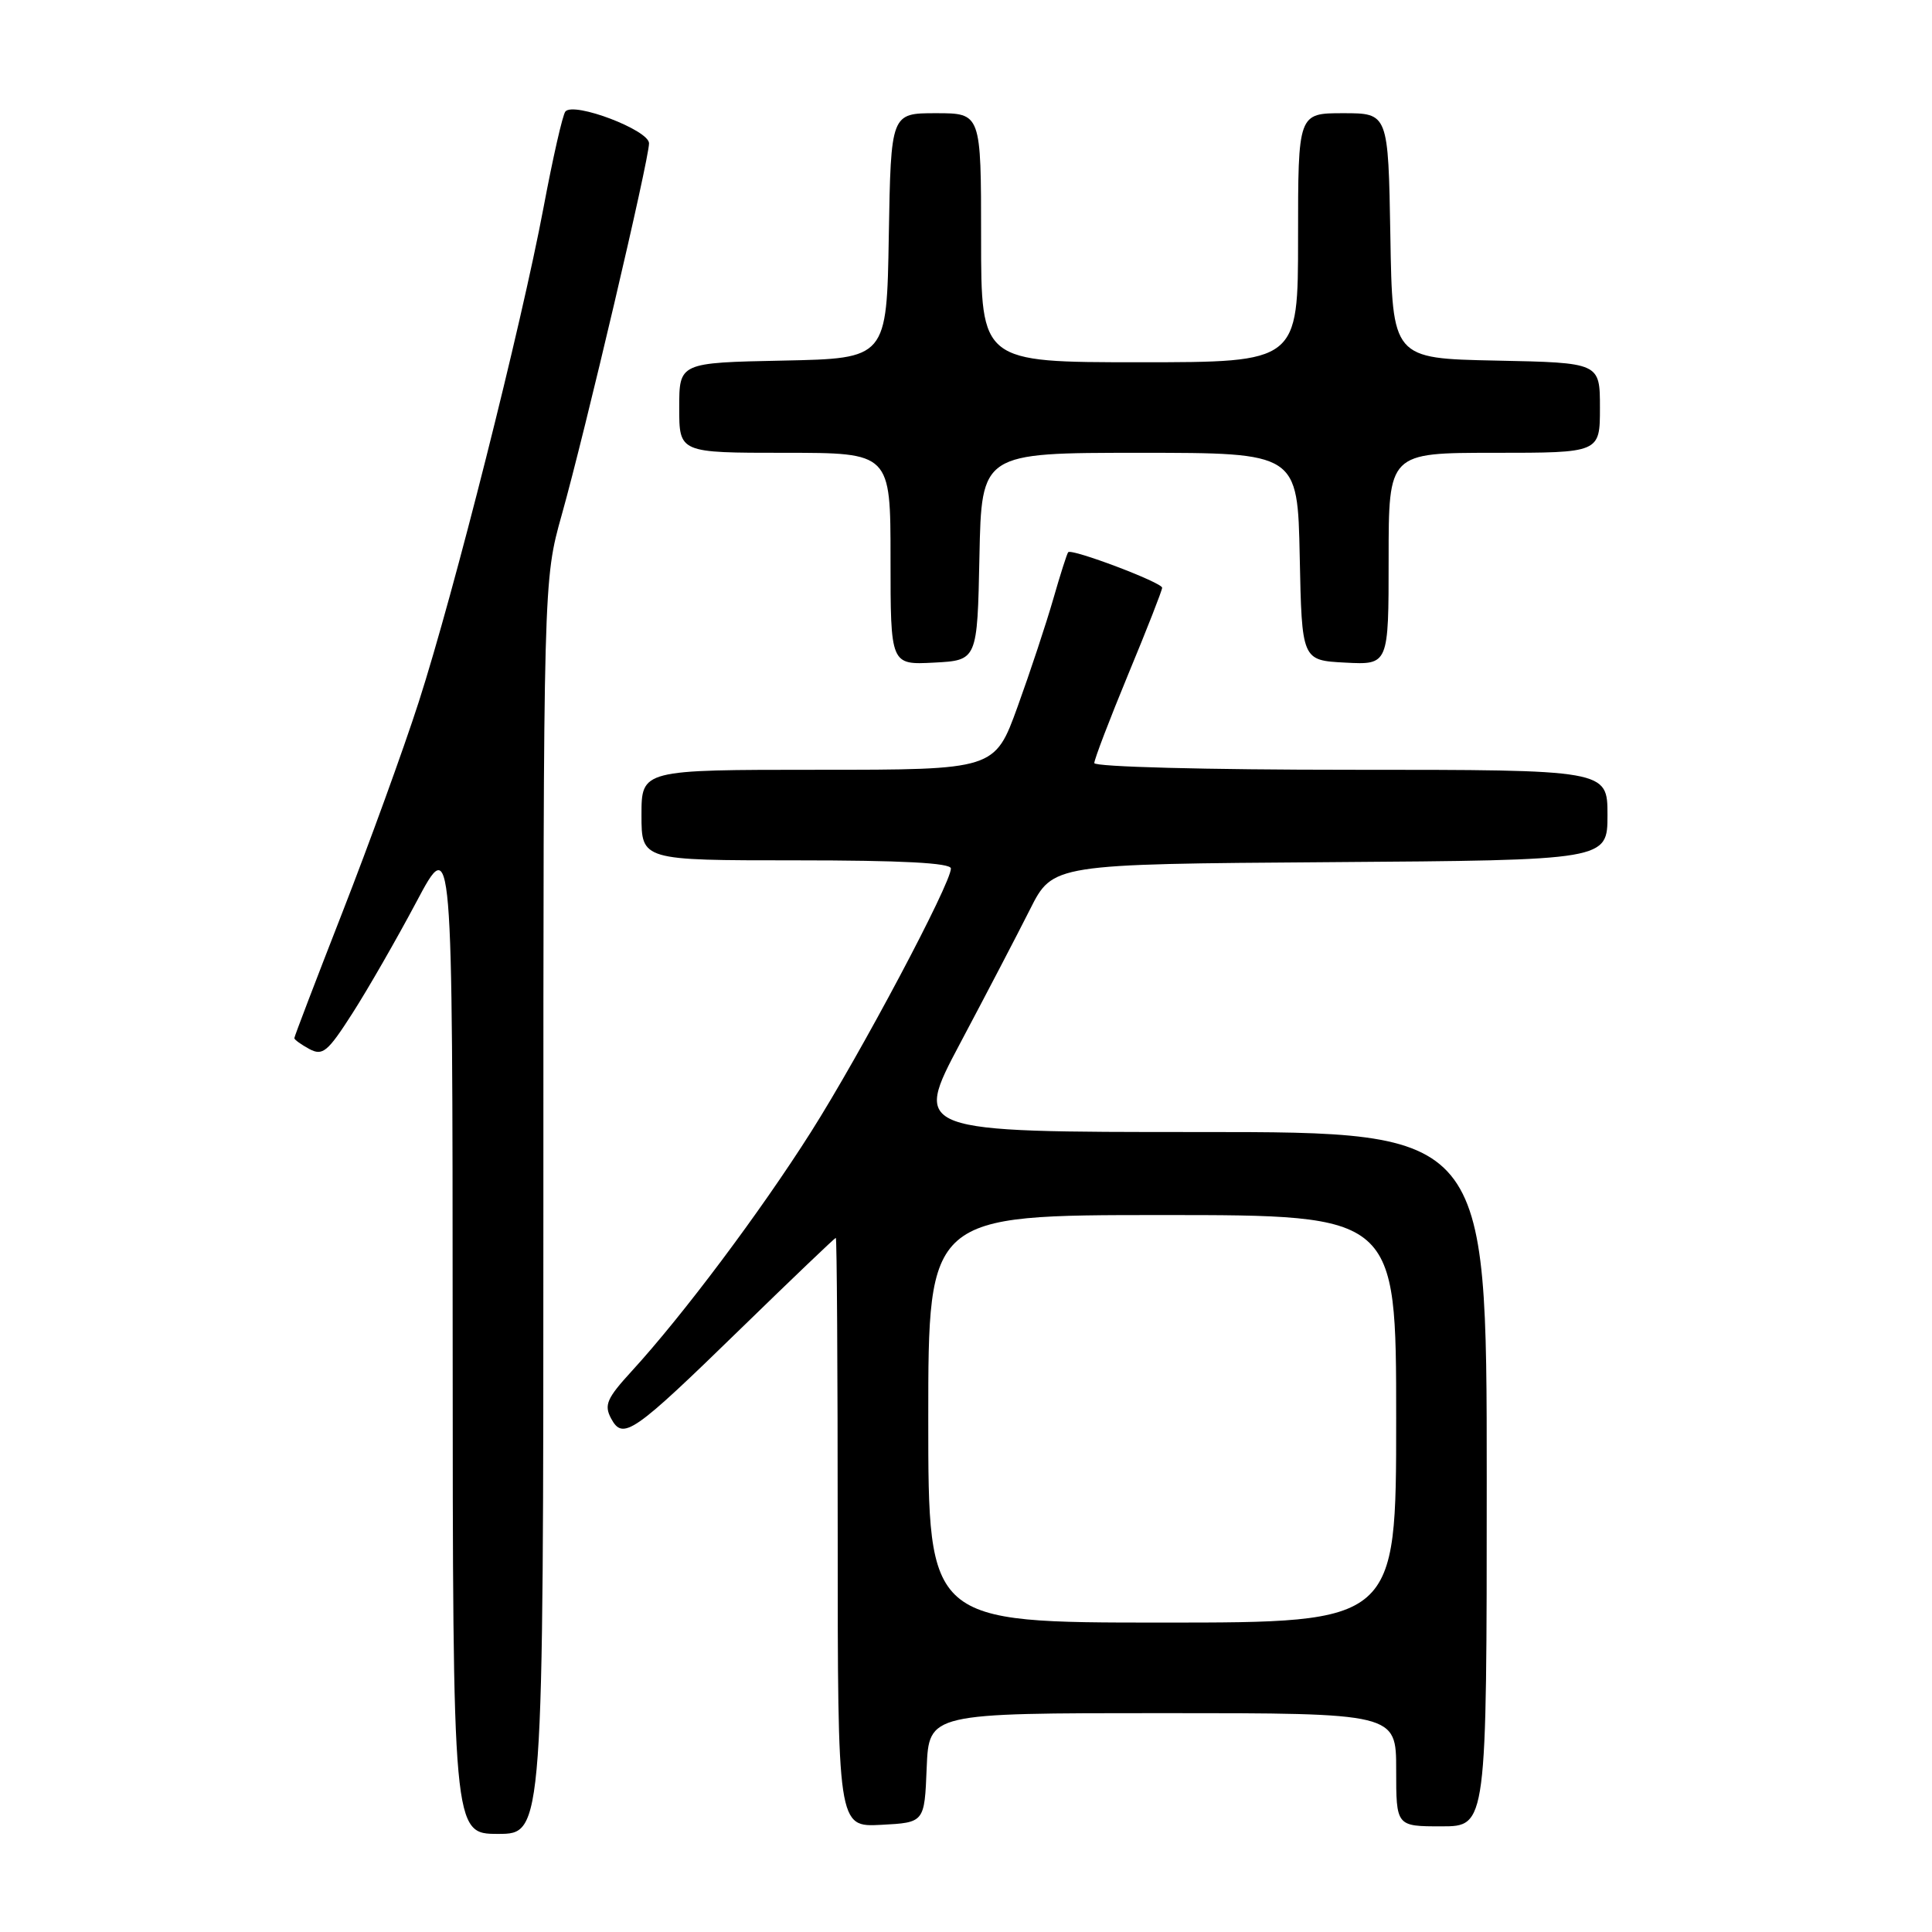 <?xml version="1.0" encoding="UTF-8" standalone="no"?>
<!DOCTYPE svg PUBLIC "-//W3C//DTD SVG 1.1//EN" "http://www.w3.org/Graphics/SVG/1.1/DTD/svg11.dtd" >
<svg xmlns="http://www.w3.org/2000/svg" xmlns:xlink="http://www.w3.org/1999/xlink" version="1.1" viewBox="0 0 256 256">
 <g >
 <path fill="currentColor"
d=" M 72.00 159.95 C 72.00 76.89 72.00 76.89 74.44 68.20 C 77.53 57.21 86.00 21.13 86.00 18.99 C 86.00 17.24 76.07 13.46 74.92 14.77 C 74.56 15.17 73.26 20.90 72.02 27.50 C 69.06 43.23 60.16 78.49 55.49 93.00 C 53.45 99.33 48.90 111.85 45.39 120.84 C 41.88 129.83 39.00 137.35 39.00 137.56 C 39.00 137.76 39.90 138.41 40.99 139.00 C 42.76 139.94 43.41 139.40 46.69 134.28 C 48.73 131.10 52.55 124.45 55.18 119.50 C 59.96 110.50 59.96 110.50 59.98 176.75 C 60.00 243.00 60.00 243.00 66.00 243.00 C 72.00 243.00 72.00 243.00 72.00 159.95 Z  M 122.79 234.25 C 123.09 227.00 123.09 227.00 154.04 227.00 C 185.00 227.00 185.00 227.00 185.00 234.50 C 185.00 242.00 185.00 242.00 191.00 242.00 C 197.00 242.00 197.00 242.00 197.00 196.00 C 197.00 150.00 197.00 150.00 159.00 150.00 C 120.99 150.00 120.99 150.00 127.22 138.25 C 130.65 131.79 134.82 123.80 136.48 120.50 C 139.50 114.50 139.50 114.50 176.25 114.24 C 213.00 113.98 213.00 113.98 213.00 107.99 C 213.00 102.00 213.00 102.00 179.00 102.00 C 159.85 102.00 145.00 101.61 145.00 101.11 C 145.00 100.62 147.02 95.34 149.49 89.36 C 151.97 83.39 153.99 78.22 153.99 77.88 C 154.00 77.19 142.00 72.65 141.54 73.17 C 141.38 73.35 140.49 76.14 139.56 79.38 C 138.63 82.61 136.51 89.02 134.84 93.63 C 131.81 102.00 131.81 102.00 108.41 102.00 C 85.00 102.00 85.00 102.00 85.00 108.00 C 85.00 114.00 85.00 114.00 105.50 114.00 C 119.46 114.00 126.00 114.34 126.00 115.08 C 126.00 117.09 114.06 139.58 107.46 149.99 C 100.69 160.67 90.46 174.31 83.70 181.69 C 80.41 185.28 80.02 186.17 80.97 187.95 C 82.55 190.89 83.86 189.98 98.21 176.00 C 104.97 169.42 110.61 164.03 110.75 164.02 C 110.89 164.01 111.00 181.57 111.00 203.05 C 111.00 242.10 111.00 242.10 116.75 241.80 C 122.50 241.50 122.50 241.50 122.79 234.25 Z  M 129.78 73.75 C 130.06 60.00 130.06 60.00 151.00 60.00 C 171.94 60.00 171.94 60.00 172.22 73.75 C 172.50 87.50 172.50 87.50 178.25 87.80 C 184.00 88.10 184.00 88.10 184.00 74.05 C 184.00 60.00 184.00 60.00 198.00 60.00 C 212.00 60.00 212.00 60.00 212.00 54.03 C 212.00 48.06 212.00 48.06 198.25 47.78 C 184.50 47.50 184.50 47.50 184.23 31.25 C 183.95 15.00 183.95 15.00 177.98 15.00 C 172.00 15.00 172.00 15.00 172.00 31.50 C 172.00 48.00 172.00 48.00 151.00 48.00 C 130.00 48.00 130.00 48.00 130.00 31.50 C 130.00 15.00 130.00 15.00 124.02 15.00 C 118.05 15.00 118.05 15.00 117.77 31.25 C 117.50 47.50 117.50 47.50 103.75 47.78 C 90.00 48.06 90.00 48.06 90.00 54.03 C 90.00 60.00 90.00 60.00 104.00 60.00 C 118.00 60.00 118.00 60.00 118.00 74.05 C 118.00 88.10 118.00 88.10 123.75 87.80 C 129.50 87.50 129.50 87.50 129.78 73.75 Z  M 123.00 188.00 C 123.00 161.00 123.00 161.00 154.00 161.00 C 185.00 161.00 185.00 161.00 185.00 188.00 C 185.00 215.00 185.00 215.00 154.00 215.00 C 123.00 215.00 123.00 215.00 123.00 188.00 Z "/>
</g>
</svg>